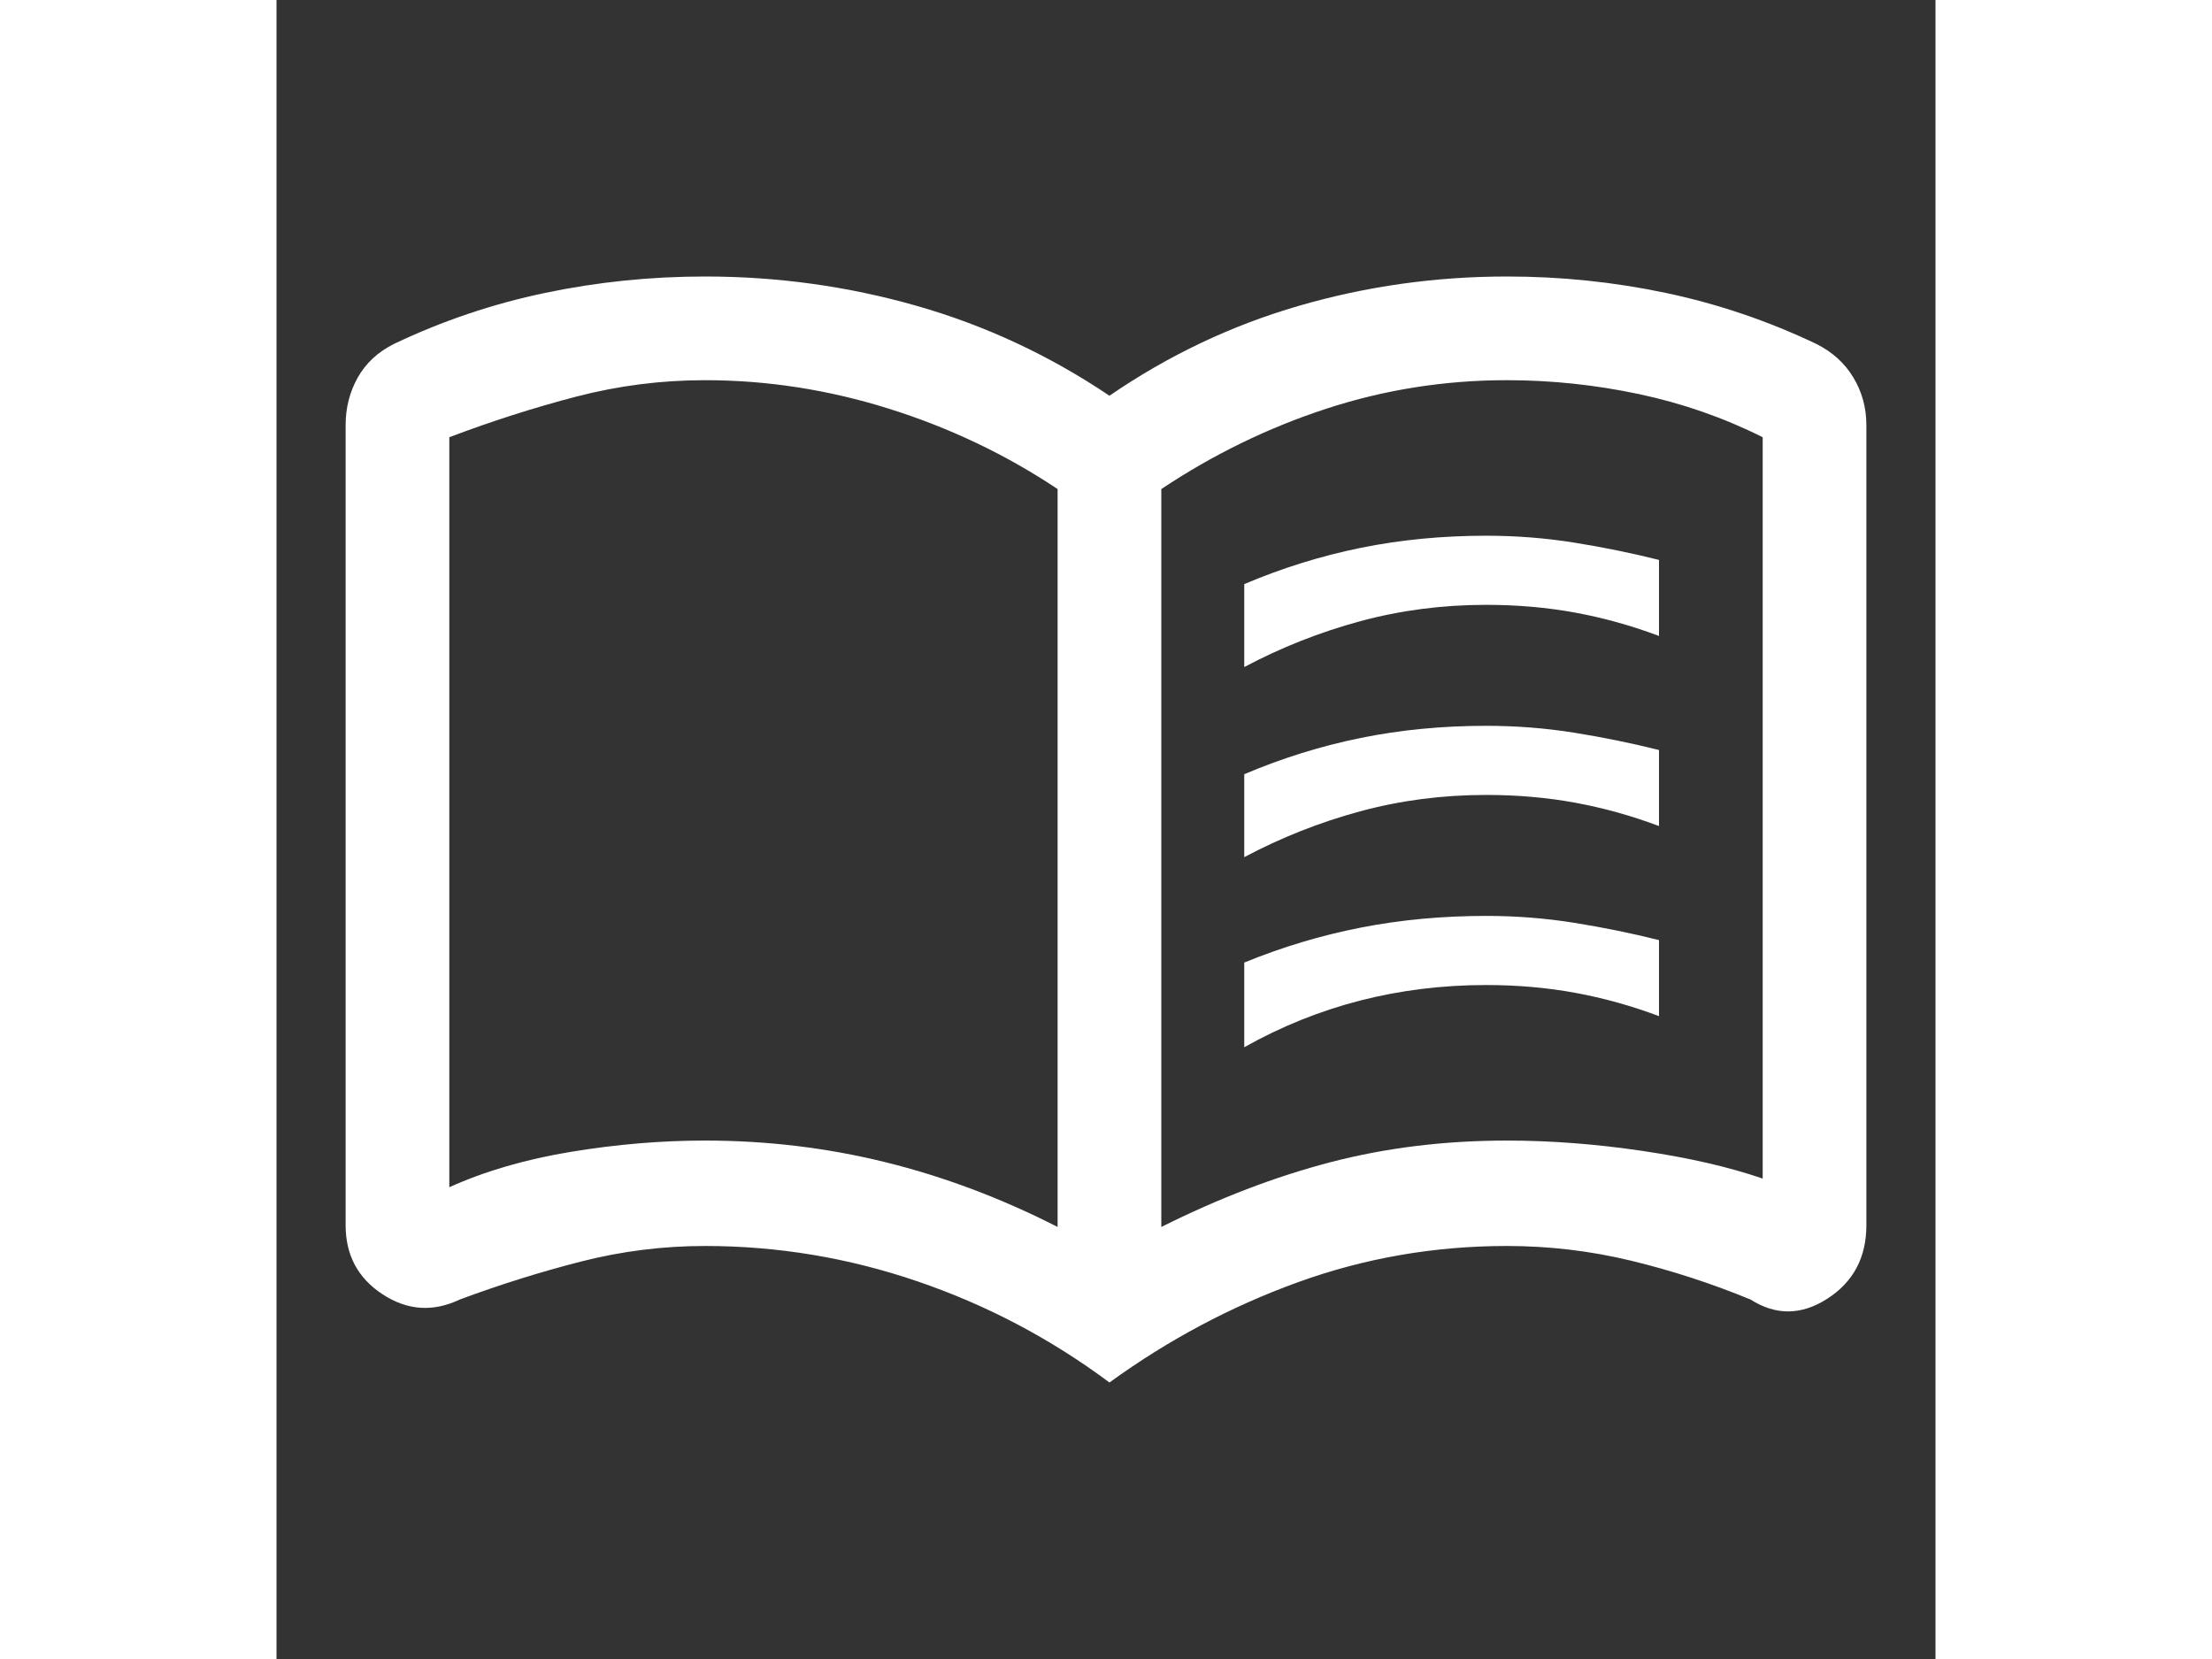 <svg xmlns="http://www.w3.org/2000/svg" fill="white"  height="36" viewBox="0 96 960 960" width="48"><rect x="0" y="96" width="960" height="960" fill="#333333" stroke="none"/><path d="M560 482v-48q33-14 67.5-21t72.5-7q26 0 51 4t49 10v44q-24-9-48.5-13.5T700 446q-38 0-73 9.5T560 482Zm0 220v-49q33-13.5 67.5-20.25T700 626q26 0 51 4t49 10v44q-24-9-48.5-13.5T700 666q-38 0-73 9t-67 27Zm0-110v-48q33-14 67.5-21t72.5-7q26 0 51 4t49 10v44q-24-9-48.5-13.5T700 556q-38 0-73 9.5T560 592ZM248 756q53.566 0 104.283 12.5T452 806V379q-45-30-97.619-46.5Q301.763 316 248 316q-38 0-74.5 9.5T100 349v434q31-14 70.5-20.5T248 756Zm264 50q50-25 98-37.5T712 756q38 0 78.5 6t69.5 16V349q-34-17-71.822-25-37.823-8-76.178-8-54 0-104.5 16.5T512 379v427Zm-30 90q-51-38-111-58.5T248 817q-36.537 0-71.768 9Q141 835 106 848q-23.1 11-44.55-3Q40 831 40 805V342q0-15 7-27.5T68 295q42-20 87.395-29.5Q200.789 256 248 256q63 0 122.5 17T482 325q51-35 109.5-52T712 256q46.868 0 91.934 9.5Q849 275 891 295q14 7 21.5 19.5T920 342v463q0 27.894-22.5 42.447Q875 862 853 848q-34-14-69.232-22.5Q748.537 817 712 817q-63 0-121 21t-109 58ZM276 567Z"/></svg>